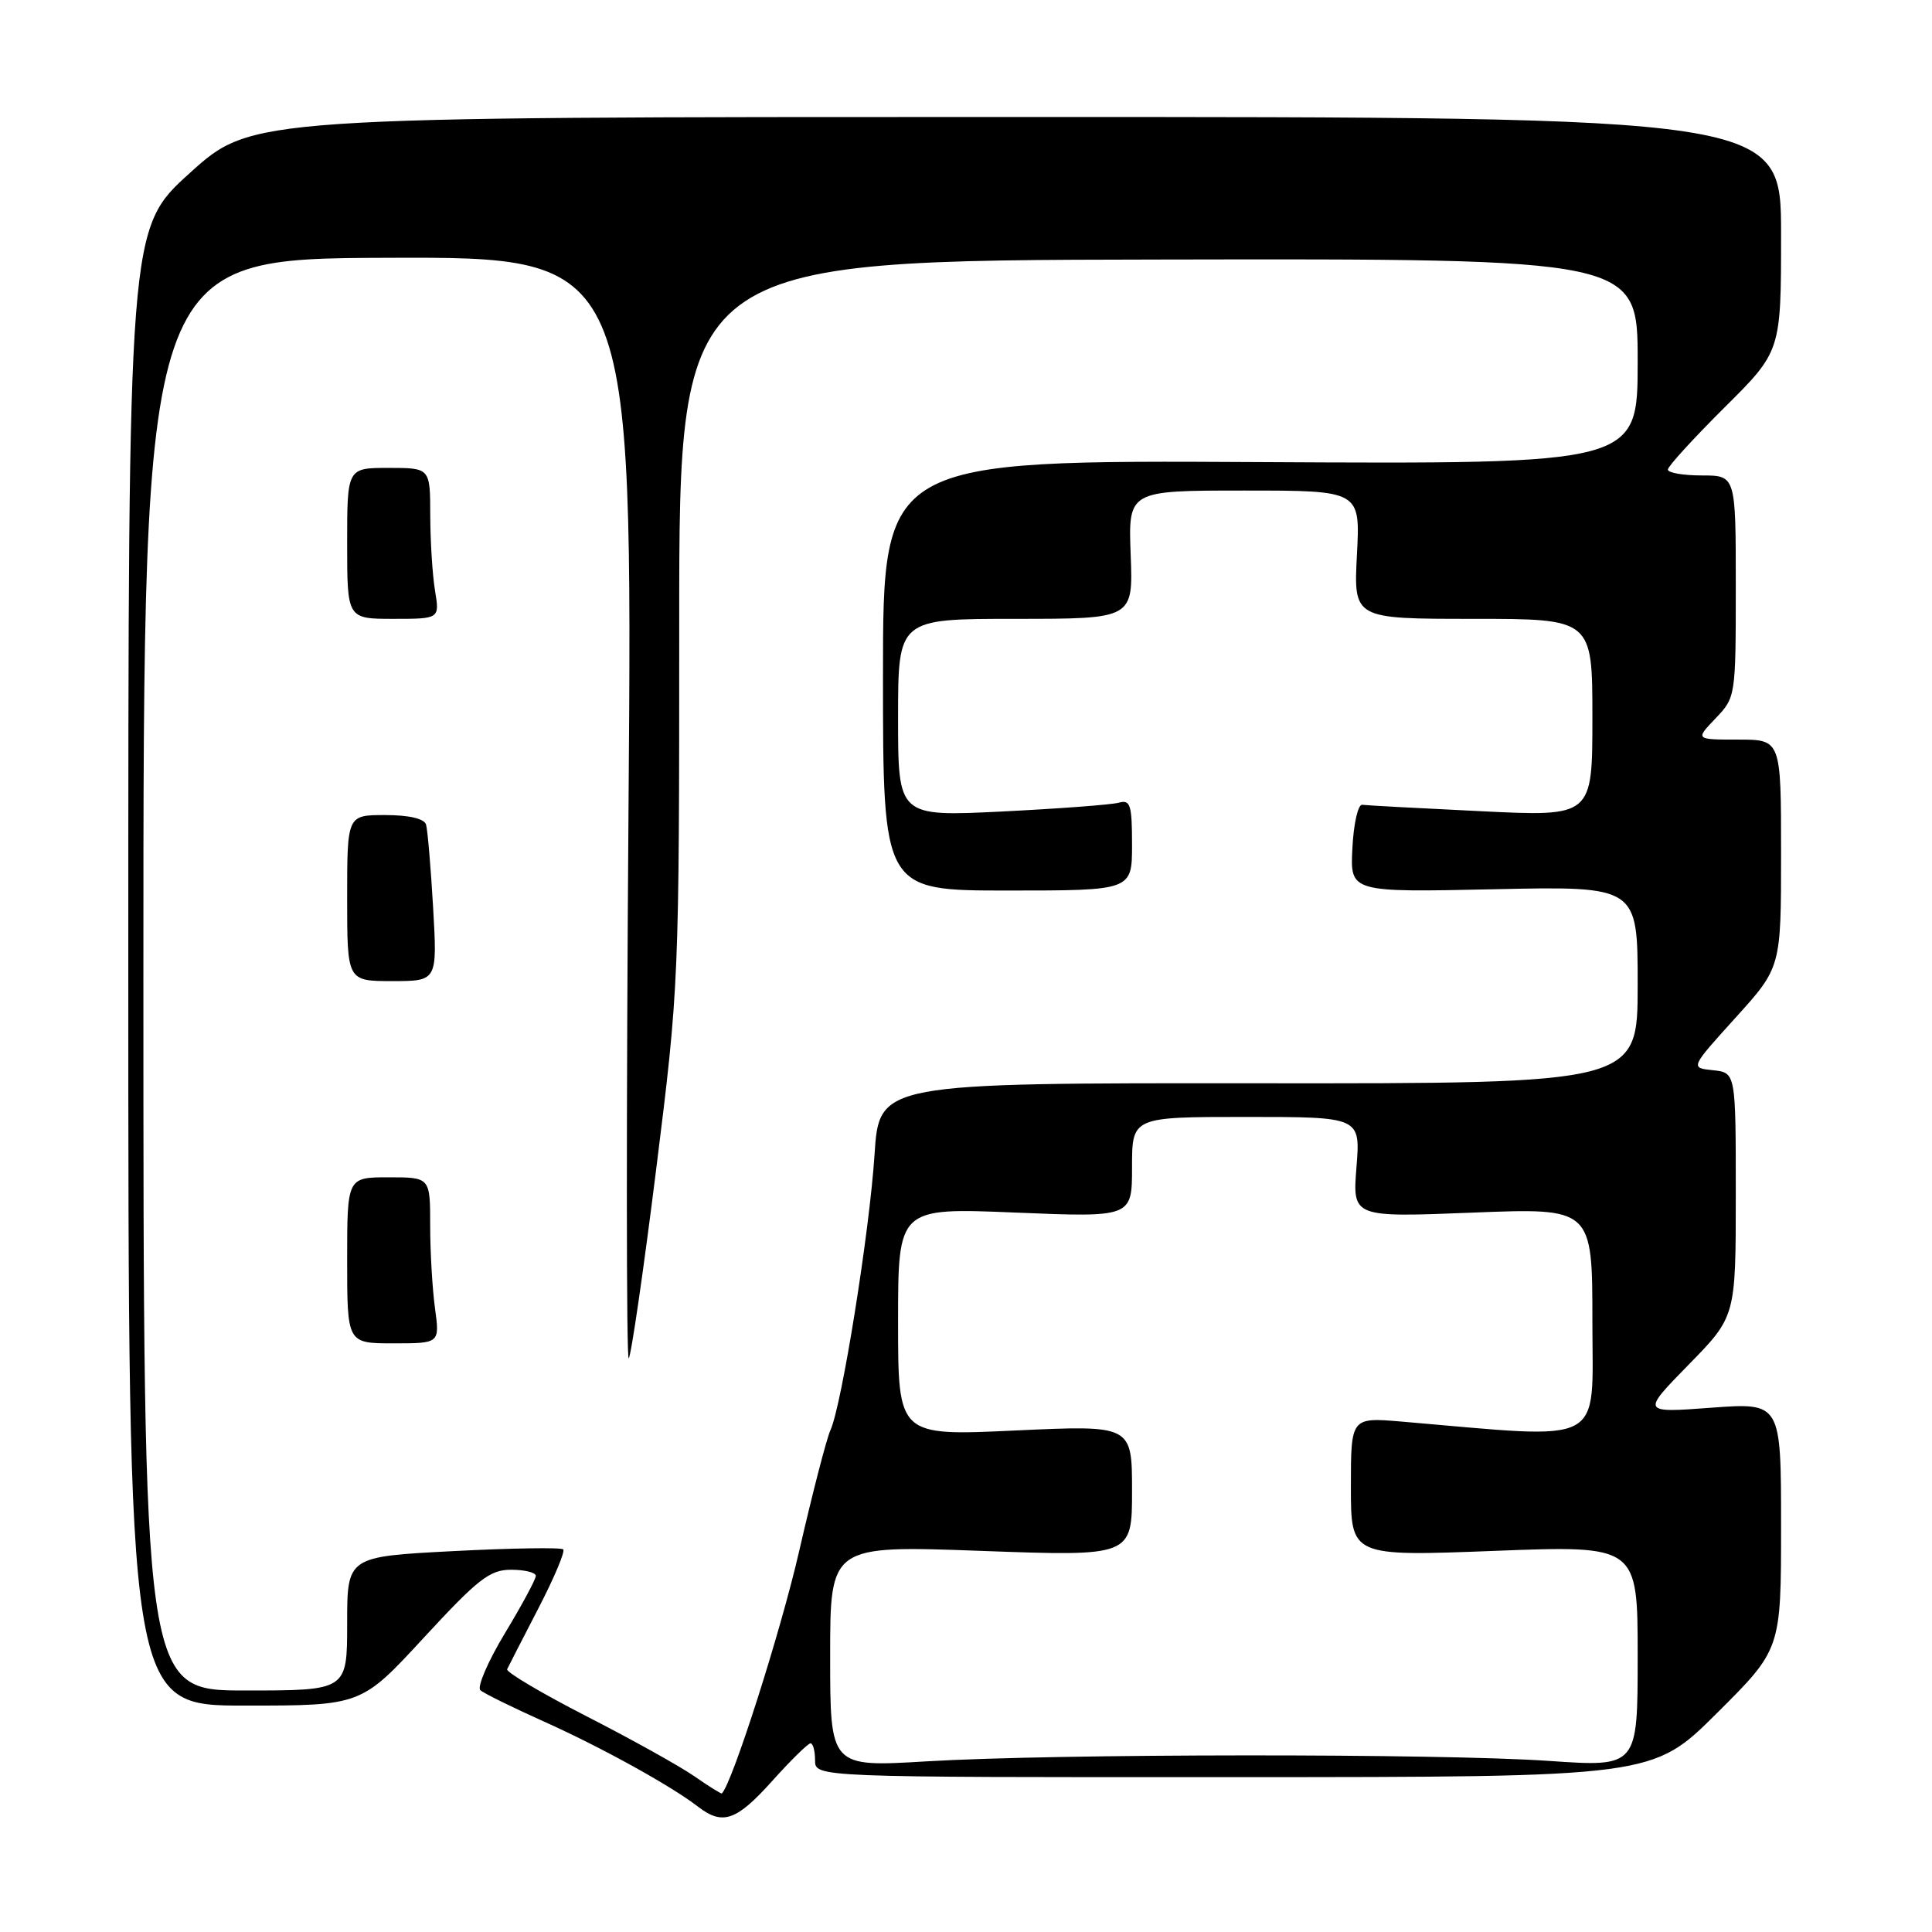 <?xml version="1.0" encoding="UTF-8" standalone="no"?>
<!DOCTYPE svg PUBLIC "-//W3C//DTD SVG 1.1//EN" "http://www.w3.org/Graphics/SVG/1.1/DTD/svg11.dtd" >
<svg xmlns="http://www.w3.org/2000/svg" xmlns:xlink="http://www.w3.org/1999/xlink" version="1.1" viewBox="0 0 256 256">
 <g >
 <path fill="currentColor"
d=" M 102.31 236.00 C 104.78 233.25 107.07 231.00 107.40 231.00 C 107.73 231.00 108.00 232.01 108.00 233.25 C 108.00 235.50 108.00 235.50 163.50 235.48 C 218.99 235.47 218.99 235.47 227.50 227.00 C 236.00 218.54 236.00 218.54 236.00 202.20 C 236.00 185.85 236.00 185.85 226.75 186.53 C 217.50 187.22 217.50 187.22 223.75 180.83 C 230.00 174.45 230.00 174.45 230.00 158.29 C 230.00 142.13 230.00 142.13 226.98 141.81 C 223.95 141.50 223.95 141.50 229.98 134.84 C 236.00 128.18 236.00 128.18 236.00 113.09 C 236.00 98.00 236.00 98.00 230.31 98.00 C 224.63 98.00 224.63 98.00 227.31 95.20 C 229.98 92.41 230.00 92.28 230.00 77.70 C 230.00 63.00 230.00 63.00 225.50 63.00 C 223.03 63.00 221.00 62.65 221.00 62.22 C 221.00 61.80 224.38 58.10 228.50 54.00 C 236.00 46.55 236.00 46.55 236.00 31.03 C 236.00 15.50 236.00 15.50 134.69 15.50 C 33.38 15.50 33.38 15.50 25.19 22.89 C 17.00 30.28 17.00 30.28 17.00 128.14 C 17.00 226.00 17.00 226.00 32.43 226.00 C 47.86 226.00 47.86 226.00 56.16 217.00 C 63.36 209.20 64.90 208.00 67.73 208.00 C 69.53 208.00 71.00 208.37 71.00 208.81 C 71.00 209.26 69.16 212.68 66.90 216.42 C 64.65 220.15 63.19 223.55 63.65 223.96 C 64.12 224.38 67.88 226.23 72.00 228.08 C 79.63 231.50 88.89 236.61 92.50 239.40 C 95.75 241.90 97.57 241.28 102.31 236.00 Z  M 92.00 235.36 C 90.08 234.03 83.64 230.44 77.69 227.40 C 71.75 224.35 67.02 221.55 67.20 221.18 C 67.37 220.81 69.23 217.19 71.32 213.15 C 73.42 209.10 74.91 205.57 74.63 205.30 C 74.36 205.03 67.81 205.13 60.07 205.53 C 46.00 206.26 46.00 206.26 46.00 215.13 C 46.00 224.00 46.00 224.00 32.50 224.00 C 19.00 224.00 19.00 224.00 19.00 129.13 C 19.00 34.27 19.00 34.27 51.42 34.16 C 83.84 34.05 83.84 34.05 83.28 107.28 C 82.98 147.55 82.99 180.26 83.31 179.98 C 83.62 179.69 85.26 168.44 86.94 154.99 C 89.97 130.75 90.00 130.06 90.00 82.51 C 90.00 34.50 90.00 34.50 153.50 34.39 C 217.00 34.27 217.00 34.27 217.00 47.89 C 217.00 61.50 217.00 61.50 167.00 61.23 C 117.00 60.96 117.00 60.96 117.00 89.48 C 117.00 118.00 117.00 118.00 133.50 118.00 C 150.00 118.00 150.00 118.00 150.00 111.93 C 150.00 106.63 149.78 105.93 148.25 106.36 C 147.29 106.63 140.31 107.15 132.75 107.53 C 119.00 108.20 119.00 108.20 119.00 95.10 C 119.00 82.00 119.00 82.00 134.57 82.00 C 150.15 82.00 150.15 82.00 149.82 73.50 C 149.50 65.00 149.50 65.00 164.88 65.00 C 180.25 65.00 180.25 65.00 179.80 73.50 C 179.36 82.00 179.36 82.00 195.18 82.00 C 211.00 82.00 211.00 82.00 211.00 95.10 C 211.00 108.21 211.00 108.21 196.25 107.49 C 188.14 107.10 181.05 106.72 180.50 106.64 C 179.95 106.56 179.36 109.14 179.20 112.37 C 178.89 118.24 178.89 118.24 197.95 117.83 C 217.00 117.42 217.00 117.42 217.00 130.50 C 217.00 143.58 217.00 143.58 166.75 143.54 C 116.50 143.50 116.50 143.50 115.88 153.00 C 115.21 163.28 111.53 186.26 110.04 189.50 C 109.53 190.60 107.67 197.80 105.90 205.50 C 103.47 216.13 97.03 236.30 95.65 237.64 C 95.57 237.72 93.92 236.70 92.00 235.36 Z  M 57.64 173.36 C 57.29 170.81 57.00 165.86 57.00 162.36 C 57.00 156.00 57.00 156.00 51.50 156.00 C 46.00 156.00 46.00 156.00 46.00 167.00 C 46.00 178.00 46.00 178.00 52.14 178.00 C 58.27 178.00 58.27 178.00 57.64 173.36 Z  M 57.39 120.25 C 57.08 114.89 56.66 109.94 56.45 109.25 C 56.21 108.47 54.18 108.00 51.03 108.00 C 46.00 108.00 46.00 108.00 46.00 119.00 C 46.00 130.00 46.00 130.00 51.97 130.00 C 57.95 130.00 57.95 130.00 57.39 120.25 Z  M 57.64 78.25 C 57.30 76.19 57.02 71.69 57.01 68.25 C 57.00 62.00 57.00 62.00 51.50 62.00 C 46.00 62.00 46.00 62.00 46.00 72.00 C 46.00 82.00 46.00 82.00 52.13 82.00 C 58.26 82.00 58.26 82.00 57.64 78.25 Z  M 110.00 219.46 C 110.00 204.77 110.00 204.77 130.00 205.50 C 150.00 206.23 150.00 206.23 150.00 197.53 C 150.00 188.83 150.00 188.83 134.50 189.55 C 119.00 190.27 119.00 190.27 119.00 175.15 C 119.00 160.03 119.00 160.03 134.50 160.67 C 150.00 161.31 150.00 161.31 150.00 154.66 C 150.00 148.00 150.00 148.00 165.14 148.00 C 180.27 148.00 180.27 148.00 179.74 154.65 C 179.21 161.31 179.21 161.31 195.10 160.68 C 211.00 160.05 211.00 160.05 211.00 175.13 C 211.00 191.81 213.10 190.71 185.75 188.37 C 179.00 187.80 179.00 187.80 179.00 197.01 C 179.00 206.23 179.00 206.23 198.00 205.50 C 217.00 204.77 217.00 204.77 217.00 219.46 C 217.00 234.14 217.00 234.14 205.25 233.33 C 190.68 232.33 139.91 232.36 122.75 233.39 C 110.00 234.15 110.00 234.15 110.00 219.46 Z "/>
</g>
</svg>